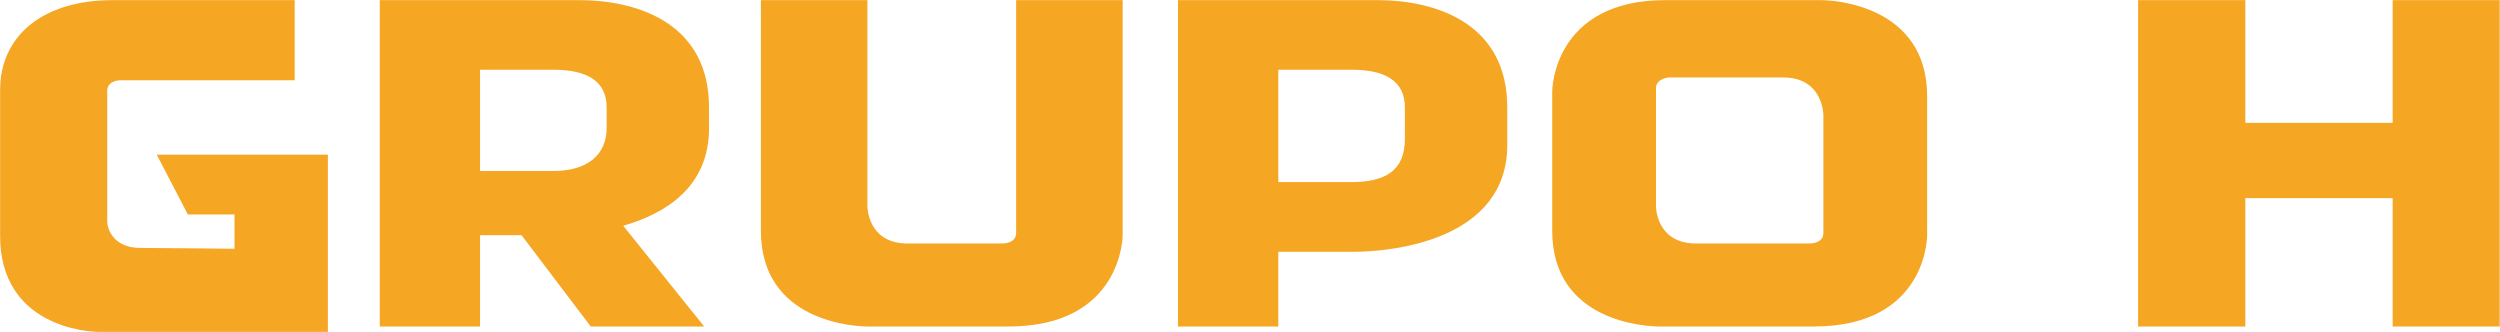 <?xml version="1.0" encoding="UTF-8"?>
<svg width="1904px" height="253px" viewBox="0 0 1904 253" version="1.1" xmlns="http://www.w3.org/2000/svg" xmlns:xlink="http://www.w3.org/1999/xlink">
    <!-- Generator: Sketch 45.1 (43504) - http://www.bohemiancoding.com/sketch -->
    <title>Page 1</title>
    <desc>Created with Sketch.</desc>
    <defs>
        <polygon id="path-1" points="1903.912 0 0 0 0 252.878 1903.912 252.878 1903.912 -2.84217094e-14"></polygon>
    </defs>
    <g id="Page-1" stroke="none" stroke-width="1" fill="none" fill-rule="evenodd">
        <g>
            <mask id="mask-2" fill="white">
                <use xlink:href="#path-1"></use>
            </mask>
            <g id="Clip-2"></g>
            <path d="M249.56,118.01 L249.715,118.01 L249.715,252.878 L76.39,252.878 C66.38,252.878 -0,248.663 -0,179.122 L-0,69.12 C-0,27.817 31.61,-0 86.926,-0 L224.428,-0 L224.428,61.112 L91.668,61.112 C91.668,61.112 81.658,61.112 81.658,69.12 L81.658,168.164 C81.658,175.75 87.453,188.816 106.946,188.816 C123.804,188.816 178.594,189.479 178.594,189.479 L178.594,163.312 L143.06,163.312 L119.393,117.812 L249.56,117.812 L249.56,118.01 Z M1903.912,-0 L1903.912,248.663 L1822.254,248.663 L1822.254,150.884 L1710.04,150.884 L1710.04,248.663 L1628.382,248.663 L1628.382,-0 L1710.04,-0 L1710.04,93.565 L1822.254,93.565 L1822.254,-0 L1903.912,-0 Z M1388.684,177.436 C1388.684,185.444 1378.674,185.444 1378.674,185.444 L1291.748,185.444 C1261.192,185.444 1261.192,157.206 1261.192,157.206 L1261.192,67.434 C1261.192,59.427 1271.202,59.005 1271.202,59.005 L1358.128,59.005 C1388.684,59.005 1388.684,87.664 1388.684,87.664 L1388.684,177.436 Z M1467.708,73.335 C1467.708,3.793 1396.06,-0 1386.05,-0 L1269.095,-0 C1182.169,-0 1182.169,69.542 1182.169,69.542 L1182.169,175.75 C1182.169,245.292 1253.817,248.663 1263.827,248.663 L1381.309,248.663 C1468.235,248.663 1467.708,179.122 1467.708,179.122 L1467.708,73.335 Z M1069.963,105.787 C1069.963,130.232 1054.685,138.661 1029.398,138.661 L973.554,138.661 L973.554,53.104 L1029.398,53.104 C1054.685,53.104 1069.963,61.534 1069.963,81.764 L1069.963,105.787 Z M1047.31,-0 L897.164,-0 L897.164,248.663 L973.554,248.663 L973.554,191.766 L1030.978,191.766 C1060.48,191.766 1147.934,182.915 1147.934,110.424 L1147.934,81.764 C1147.934,20.652 1098.412,-0 1047.31,-0 L1047.31,-0 Z M773.893,-0 L855.024,-0 L855.024,179.122 C855.024,179.122 855.024,248.663 768.098,248.663 L661.152,248.663 C651.143,248.663 579.495,245.292 579.495,175.75 L579.495,-0 L660.625,-0 L660.625,157.206 C660.625,157.206 660.625,185.444 691.181,185.444 L763.883,185.444 C763.883,185.444 773.893,185.444 773.893,177.436 L773.893,-0 Z M462.018,97.358 C462.018,118.431 446.74,130.232 421.453,130.232 L365.609,130.232 L365.609,53.104 L421.453,53.104 C446.74,53.104 462.018,61.534 462.018,81.764 L462.018,97.358 Z M439.365,-0 L289.219,-0 L289.219,248.663 L365.609,248.663 L365.609,179.122 L397.219,179.122 L449.901,248.663 L536.3,248.663 L474.662,171.957 C506.798,162.685 539.988,142.455 539.988,97.78 L539.988,81.764 C539.988,20.652 490.467,-0 439.365,-0 L439.365,-0 Z" id="Fill-1" fill="#F5A623" mask="url(#mask-2)"></path>
        </g>
    </g>
</svg>